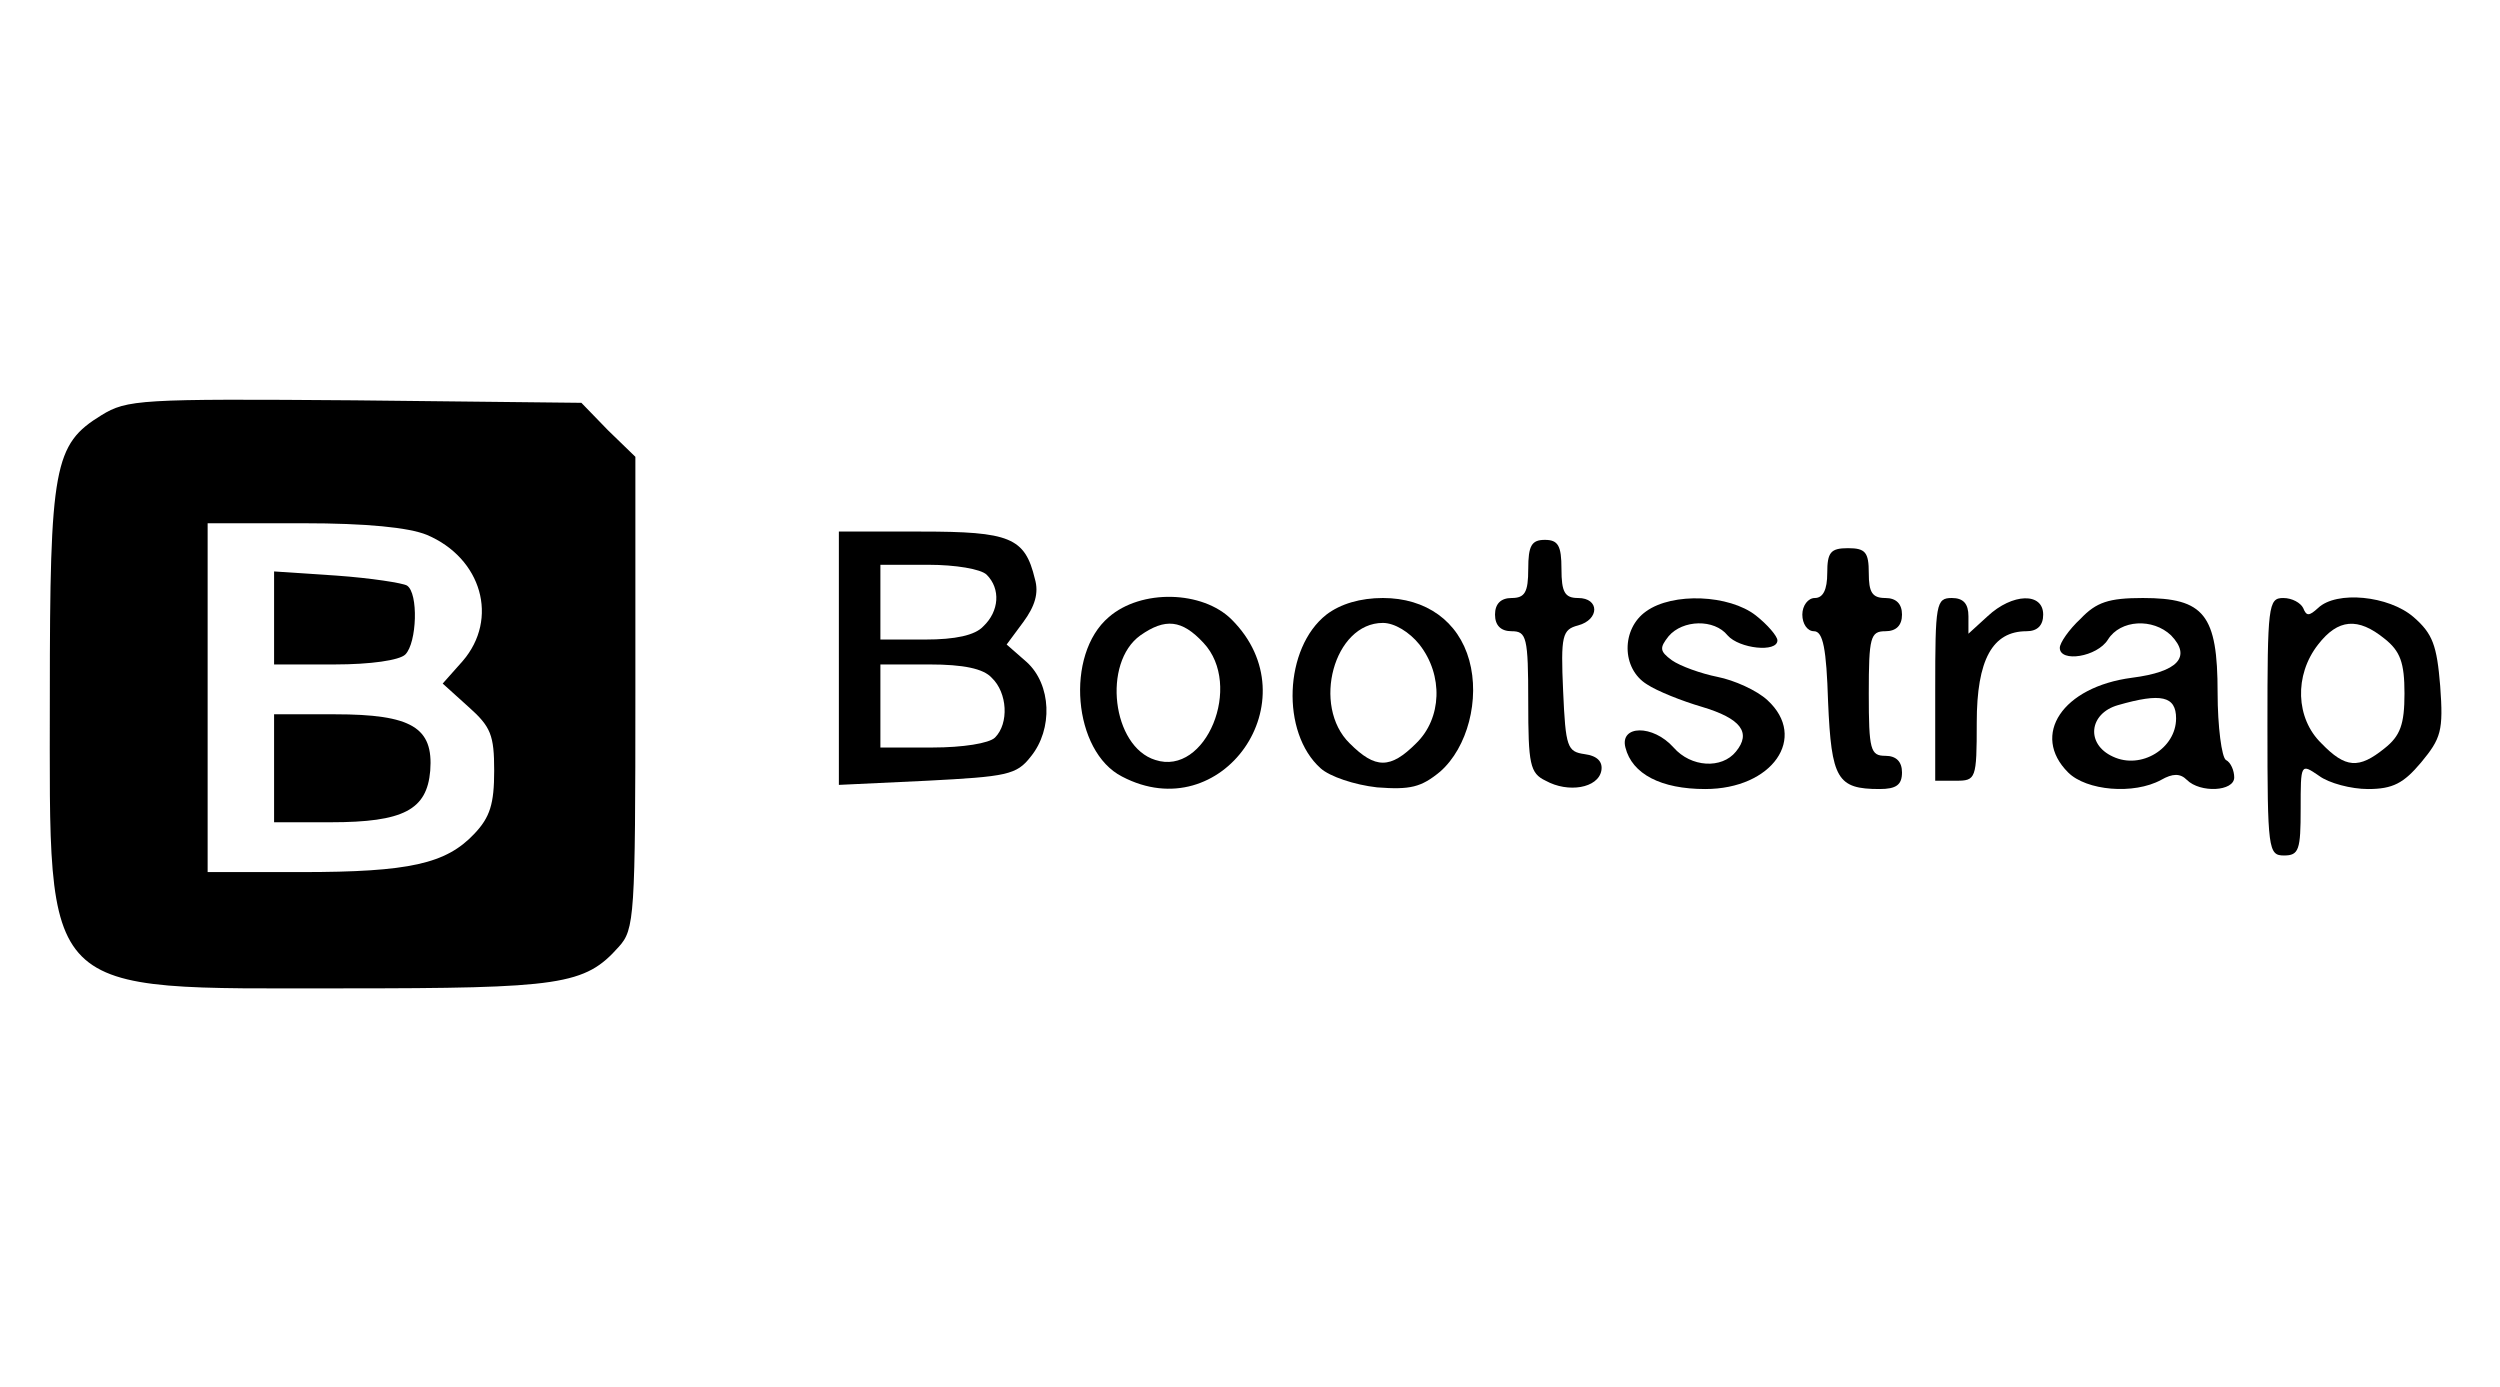 <?xml version="1.0" standalone="no"?>
<!DOCTYPE svg PUBLIC "-//W3C//DTD SVG 20010904//EN"
 "http://www.w3.org/TR/2001/REC-SVG-20010904/DTD/svg10.dtd">
<svg version="1.0" xmlns="http://www.w3.org/2000/svg"
 width="301pt" height="167pt" viewBox="0 0 301 167"
 preserveAspectRatio="xMidYMid meet">

<g transform="translate(0,167) scale(0.1,-0.1)"
fill="#000000" stroke="none">
<path d="M122 1170 c-57 -35 -62 -61 -62 -337 0 -368 -15 -353 353 -353 263 0
291 4 332 50 19 21 20 36 20 306 l0 284 -33 32 -32 33 -273 3 c-259 2 -274 1
-305 -18z m392 -144 c66 -28 87 -101 43 -152 l-24 -27 31 -28 c27 -24 31 -34
31 -77 0 -40 -5 -56 -24 -76 -34 -36 -78 -46 -208 -46 l-113 0 0 210 0 210
115 0 c76 0 127 -5 149 -14z"/>
<path d="M330 926 l0 -56 73 0 c43 0 78 5 85 12 14 14 16 74 2 83 -5 3 -43 9
-85 12 l-75 5 0 -56z"/>
<path d="M330 745 l0 -65 68 0 c88 0 116 15 120 62 4 52 -22 68 -115 68 l-73
0 0 -65z"/>
<path d="M1010 878 l0 -153 106 5 c96 5 108 7 125 29 27 33 25 87 -5 114 l-24
21 20 27 c14 19 19 35 14 52 -12 50 -30 57 -137 57 l-99 0 0 -152z m178 100
c17 -17 15 -44 -4 -62 -10 -11 -34 -16 -70 -16 l-54 0 0 45 0 45 58 0 c32 0
63 -5 70 -12z m6 -124 c19 -18 21 -55 4 -72 -7 -7 -39 -12 -75 -12 l-63 0 0
50 0 50 59 0 c41 0 65 -5 75 -16z"/>
<path d="M1840 985 c0 -28 -4 -35 -20 -35 -13 0 -20 -7 -20 -20 0 -13 7 -20
20 -20 18 0 20 -7 20 -85 0 -75 2 -86 21 -95 27 -15 63 -9 67 12 2 11 -5 18
-20 20 -21 3 -23 8 -26 76 -3 67 -1 74 18 79 26 7 26 33 0 33 -16 0 -20 7 -20
35 0 28 -4 35 -20 35 -16 0 -20 -7 -20 -35z"/>
<path d="M2200 980 c0 -20 -5 -30 -15 -30 -8 0 -15 -9 -15 -20 0 -11 6 -20 14
-20 11 0 15 -21 17 -85 4 -93 11 -105 62 -105 20 0 27 5 27 20 0 13 -7 20 -20
20 -18 0 -20 7 -20 75 0 68 2 75 20 75 13 0 20 7 20 20 0 13 -7 20 -20 20 -16
0 -20 7 -20 30 0 25 -4 30 -25 30 -21 0 -25 -5 -25 -30z"/>
<path d="M1335 927 c-53 -45 -43 -162 16 -192 120 -63 229 92 132 189 -35 35
-109 37 -148 3z m114 -31 c48 -51 3 -161 -58 -141 -52 16 -64 117 -18 150 30
21 50 19 76 -9z"/>
<path d="M1597 930 c-51 -40 -55 -142 -7 -185 11 -10 41 -20 68 -23 40 -3 53
0 76 19 33 29 48 87 35 134 -13 47 -52 75 -104 75 -27 0 -51 -7 -68 -20z m112
-36 c29 -37 27 -89 -4 -119 -31 -31 -49 -31 -80 0 -46 45 -19 145 40 145 14 0
32 -11 44 -26z"/>
<path d="M1982 934 c-30 -21 -30 -69 1 -88 12 -8 42 -20 66 -27 47 -14 60 -31
41 -54 -17 -21 -54 -19 -75 5 -25 28 -65 27 -58 0 8 -32 43 -50 96 -50 81 0
124 62 75 107 -13 12 -40 24 -60 28 -20 4 -45 13 -55 20 -15 11 -15 15 -4 29
17 20 55 21 71 1 14 -16 60 -21 60 -6 0 5 -12 19 -26 30 -32 25 -100 28 -132
5z"/>
<path d="M2330 840 l0 -110 25 0 c24 0 25 2 25 70 0 76 19 110 60 110 13 0 20
7 20 20 0 27 -37 26 -67 -2 l-23 -21 0 21 c0 15 -6 22 -20 22 -19 0 -20 -7
-20 -110z"/>
<path d="M2505 925 c-14 -13 -25 -29 -25 -35 0 -18 45 -11 58 10 15 24 54 26
76 5 25 -26 8 -44 -47 -51 -84 -11 -122 -69 -77 -114 22 -22 79 -27 112 -9 14
8 23 8 31 0 16 -16 57 -14 57 3 0 8 -4 18 -10 21 -5 3 -10 40 -10 81 0 94 -16
114 -90 114 -41 0 -56 -5 -75 -25z m115 -120 c0 -36 -42 -62 -76 -46 -33 15
-29 52 6 62 52 15 70 11 70 -16z"/>
<path d="M2730 795 c0 -148 1 -155 20 -155 18 0 20 7 20 56 0 55 0 55 22 40
12 -9 39 -16 59 -16 30 0 43 7 64 32 24 29 27 38 23 92 -4 49 -9 63 -32 83
-30 26 -93 32 -115 11 -11 -10 -14 -10 -18 0 -3 6 -13 12 -24 12 -18 0 -19 -9
-19 -155z m141 106 c19 -15 24 -29 24 -66 0 -37 -5 -51 -24 -66 -31 -25 -47
-24 -76 6 -31 30 -33 82 -4 119 24 31 48 33 80 7z"/>
</g>
</svg>
